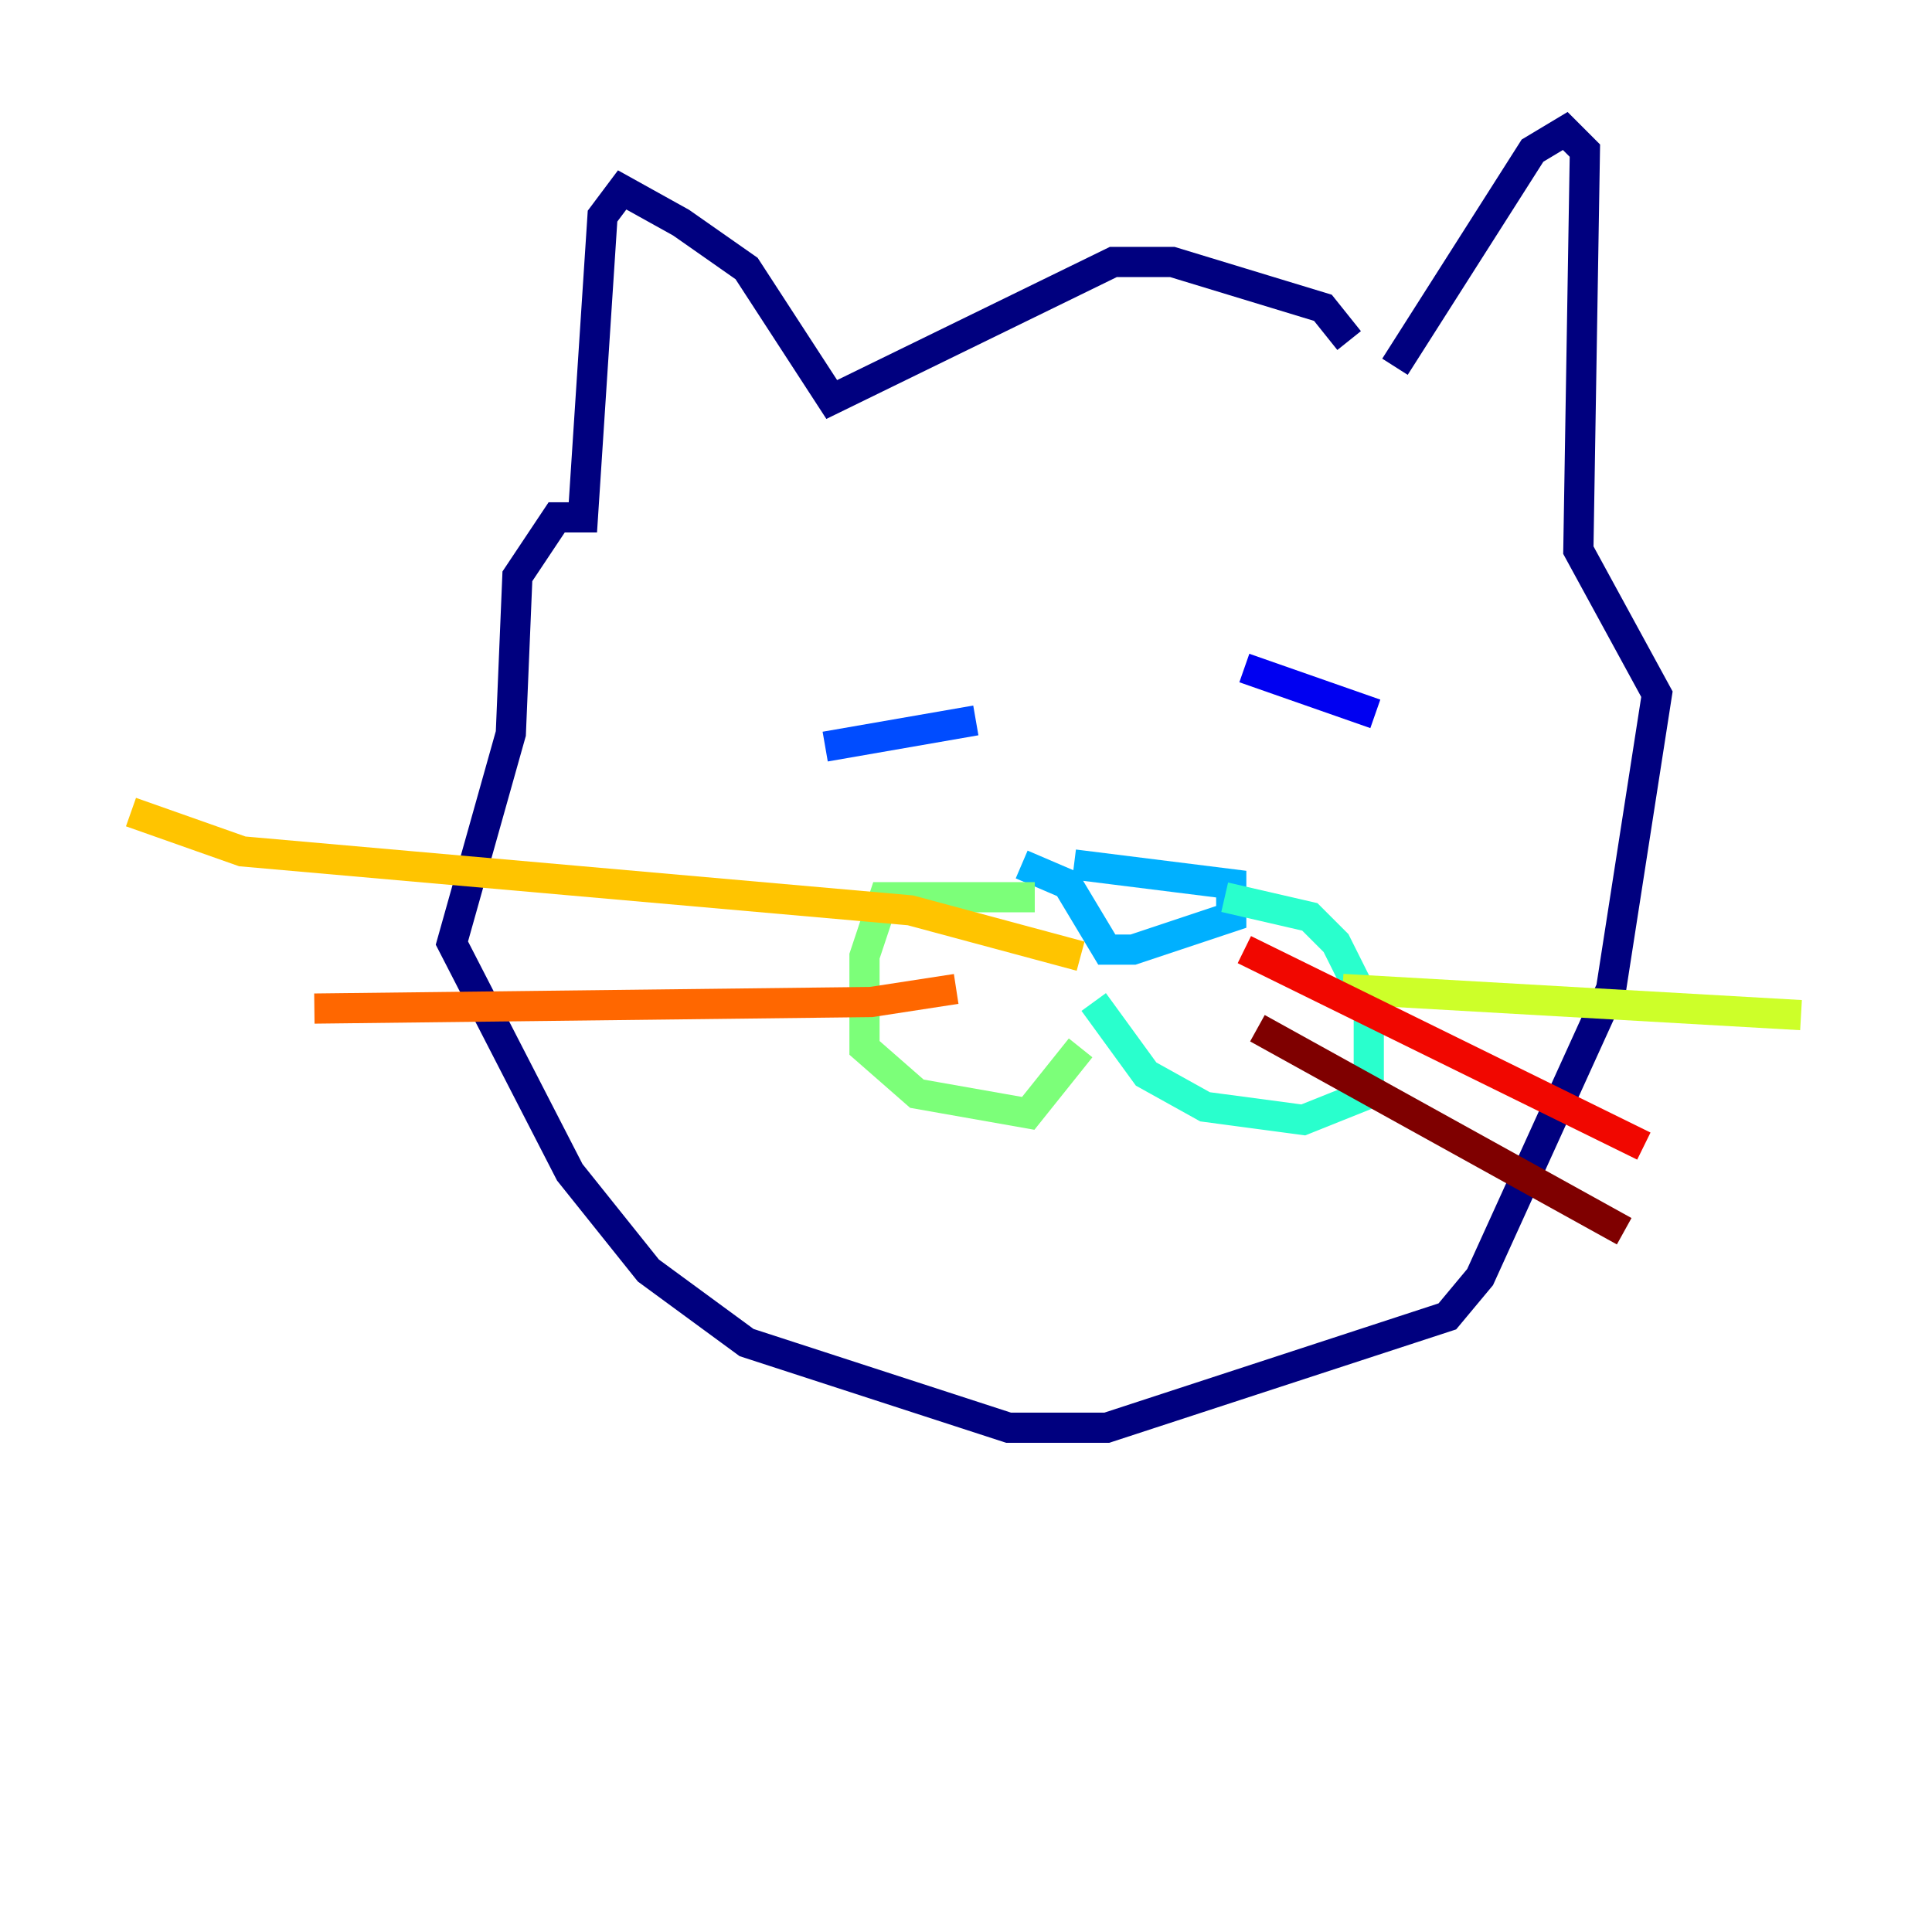 <?xml version="1.0" encoding="utf-8" ?>
<svg baseProfile="tiny" height="128" version="1.2" viewBox="0,0,128,128" width="128" xmlns="http://www.w3.org/2000/svg" xmlns:ev="http://www.w3.org/2001/xml-events" xmlns:xlink="http://www.w3.org/1999/xlink"><defs /><polyline fill="none" points="89.383,22.563 87.647,20.393 77.668,17.356 73.763,17.356 55.105,26.468 49.464,17.79 45.125,14.752 41.22,12.583 39.919,14.319 38.617,34.278 36.881,34.278 34.278,38.183 33.844,48.597 29.939,62.481 37.749,77.668 42.956,84.176 49.464,88.949 66.82,94.59 73.329,94.59 95.891,87.214 98.061,84.61 106.739,65.519 109.776,45.993 104.57,36.447 105.003,9.98 103.702,8.678 101.532,9.98 92.42,24.298" stroke="#00007f" stroke-width="2" /><polyline fill="none" points="82.441,44.258 91.119,47.295" stroke="#0000f1" stroke-width="2" /><polyline fill="none" points="64.651,47.729 54.671,49.464" stroke="#004cff" stroke-width="2" /><polyline fill="none" points="71.159,57.275 81.573,58.576 81.573,60.746 75.064,62.915 73.329,62.915 70.725,58.576 67.688,57.275" stroke="#00b0ff" stroke-width="2" /><polyline fill="none" points="81.139,59.444 86.78,60.746 88.515,62.481 90.685,66.82 90.685,72.461 86.346,74.197 79.837,73.329 75.932,71.159 72.461,66.386" stroke="#29ffcd" stroke-width="2" /><polyline fill="none" points="68.556,59.444 58.576,59.444 57.275,63.349 57.275,69.424 60.746,72.461 68.122,73.763 71.593,69.424" stroke="#7cff79" stroke-width="2" /><polyline fill="none" points="88.949,65.519 119.322,67.254" stroke="#cdff29" stroke-width="2" /><polyline fill="none" points="71.593,63.349 60.312,60.312 16.054,56.407 8.678,53.803" stroke="#ffc400" stroke-width="2" /><polyline fill="none" points="63.349,65.519 57.709,66.386 20.827,66.82" stroke="#ff6700" stroke-width="2" /><polyline fill="none" points="82.441,62.915 108.909,75.932" stroke="#f10700" stroke-width="2" /><polyline fill="none" points="83.308,68.122 107.607,81.573" stroke="#7f0000" stroke-width="2" /></svg>